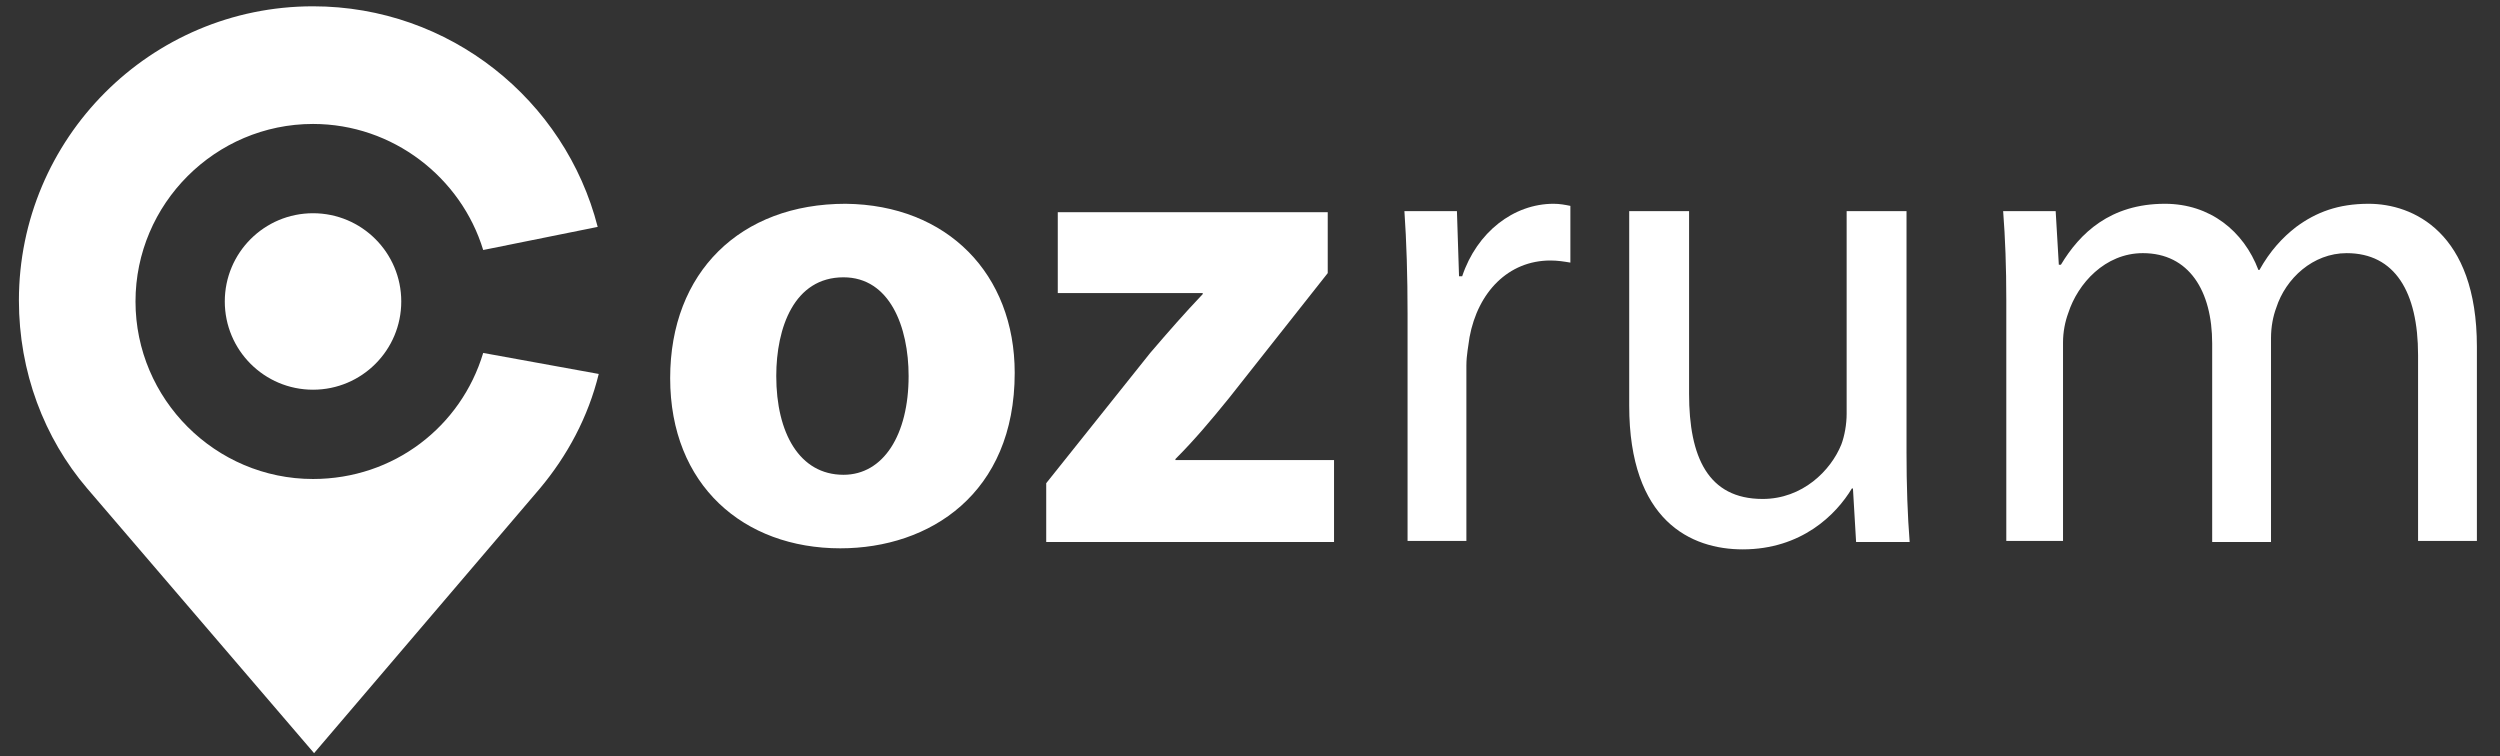<?xml version="1.0" encoding="UTF-8"?>
<svg enable-background="new 0 0 238 72" version="1.1" viewBox="0 0 238 72" xml:space="preserve" xmlns="http://www.w3.org/2000/svg">
<rect x="0" y="0" width="238" height="72" fill="#333333" stroke="none"/>
<style type="text/css">
	.st0{fill:#ffffff;}
	.st1{fill:#ffffff;}
	.st2{fill:#ffffff;}
</style>
		<path class="st0" d="m134 29.9c0-3.7-0.1-6.9-0.3-9.8h5l0.2 6.2h0.3c1.4-4.2 4.9-6.9 8.7-6.9 0.6 0 1.1 0.1 1.6 0.2v5.4c-0.6-0.1-1.2-0.2-1.9-0.2-4 0-6.9 3-7.7 7.3-0.1 0.8-0.3 1.7-0.3 2.7v16.7h-5.6v-21.6z"/>
		<path class="st0" d="m181.5 43c0 3.2 0.1 6.1 0.3 8.6h-5.1l-0.3-5.1h-0.1c-1.5 2.5-4.8 5.8-10.4 5.8-4.9 0-10.8-2.7-10.8-13.7v-18.5h5.7v17.4c0 6 1.8 10 7 10 3.8 0 6.5-2.7 7.5-5.2 0.3-0.8 0.5-1.9 0.5-2.9v-19.3h5.7v22.9z"/>
		<path class="st0" d="m191 28.6c0-3.2-0.1-5.9-0.3-8.5h5l0.3 5.1h0.2c1.8-3 4.7-5.8 9.9-5.8 4.3 0 7.5 2.6 8.9 6.3h0.1c1-1.8 2.2-3.1 3.5-4.1 1.9-1.4 4-2.2 6.9-2.2 4.2 0 10.3 2.7 10.3 13.6v18.5h-5.6v-17.7c0-6-2.2-9.7-6.8-9.7-3.2 0-5.8 2.4-6.7 5.2-0.3 0.8-0.5 1.8-0.5 2.9v19.4h-5.6v-18.9c0-5-2.2-8.6-6.6-8.6-3.6 0-6.2 2.9-7.1 5.7-0.3 0.8-0.5 1.8-0.5 2.8v18.9h-5.4v-22.9z"/>
	<path class="st1" d="m96.6 35.5c0 11.5-8.1 16.7-16.6 16.7-9.2 0-16.2-6-16.2-16.2 0-10.1 6.7-16.6 16.7-16.6 9.7 0.1 16.1 6.7 16.1 16.1zm-22.7 0.3c0 5.4 2.2 9.4 6.4 9.4 3.8 0 6.2-3.8 6.2-9.4 0-4.7-1.8-9.4-6.2-9.4-4.7 0-6.4 4.8-6.4 9.4z"/>
	<path class="st1" d="M99.6,46l9.9-12.4c1.8-2.1,3.2-3.7,5-5.6v-0.1h-13.8v-7.7h25.7V26l-9.4,11.9c-1.7,2.1-3.3,4-5.1,5.8v0.1h15.1   v7.8H99.6V46z"/>
	<path class="st2" d="m46 33.6c-2.1 7-8.5 12-16.2 12-9.3 0-16.9-7.6-16.9-16.9s7.6-16.9 16.9-16.9c7.6 0 14.1 5.1 16.2 12l10.9-2.2c-3.1-12.1-14.1-21-27.1-21-15.5 0-28 12.6-28 28 0 6.8 2.4 13.1 6.5 17.9l21.6 25.2 21.5-25.2c2.6-3.1 4.6-6.8 5.6-10.9l-11-2z"/>
	<circle class="st2" cx="29.8" cy="28.7" r="8.4"/>
</svg>

